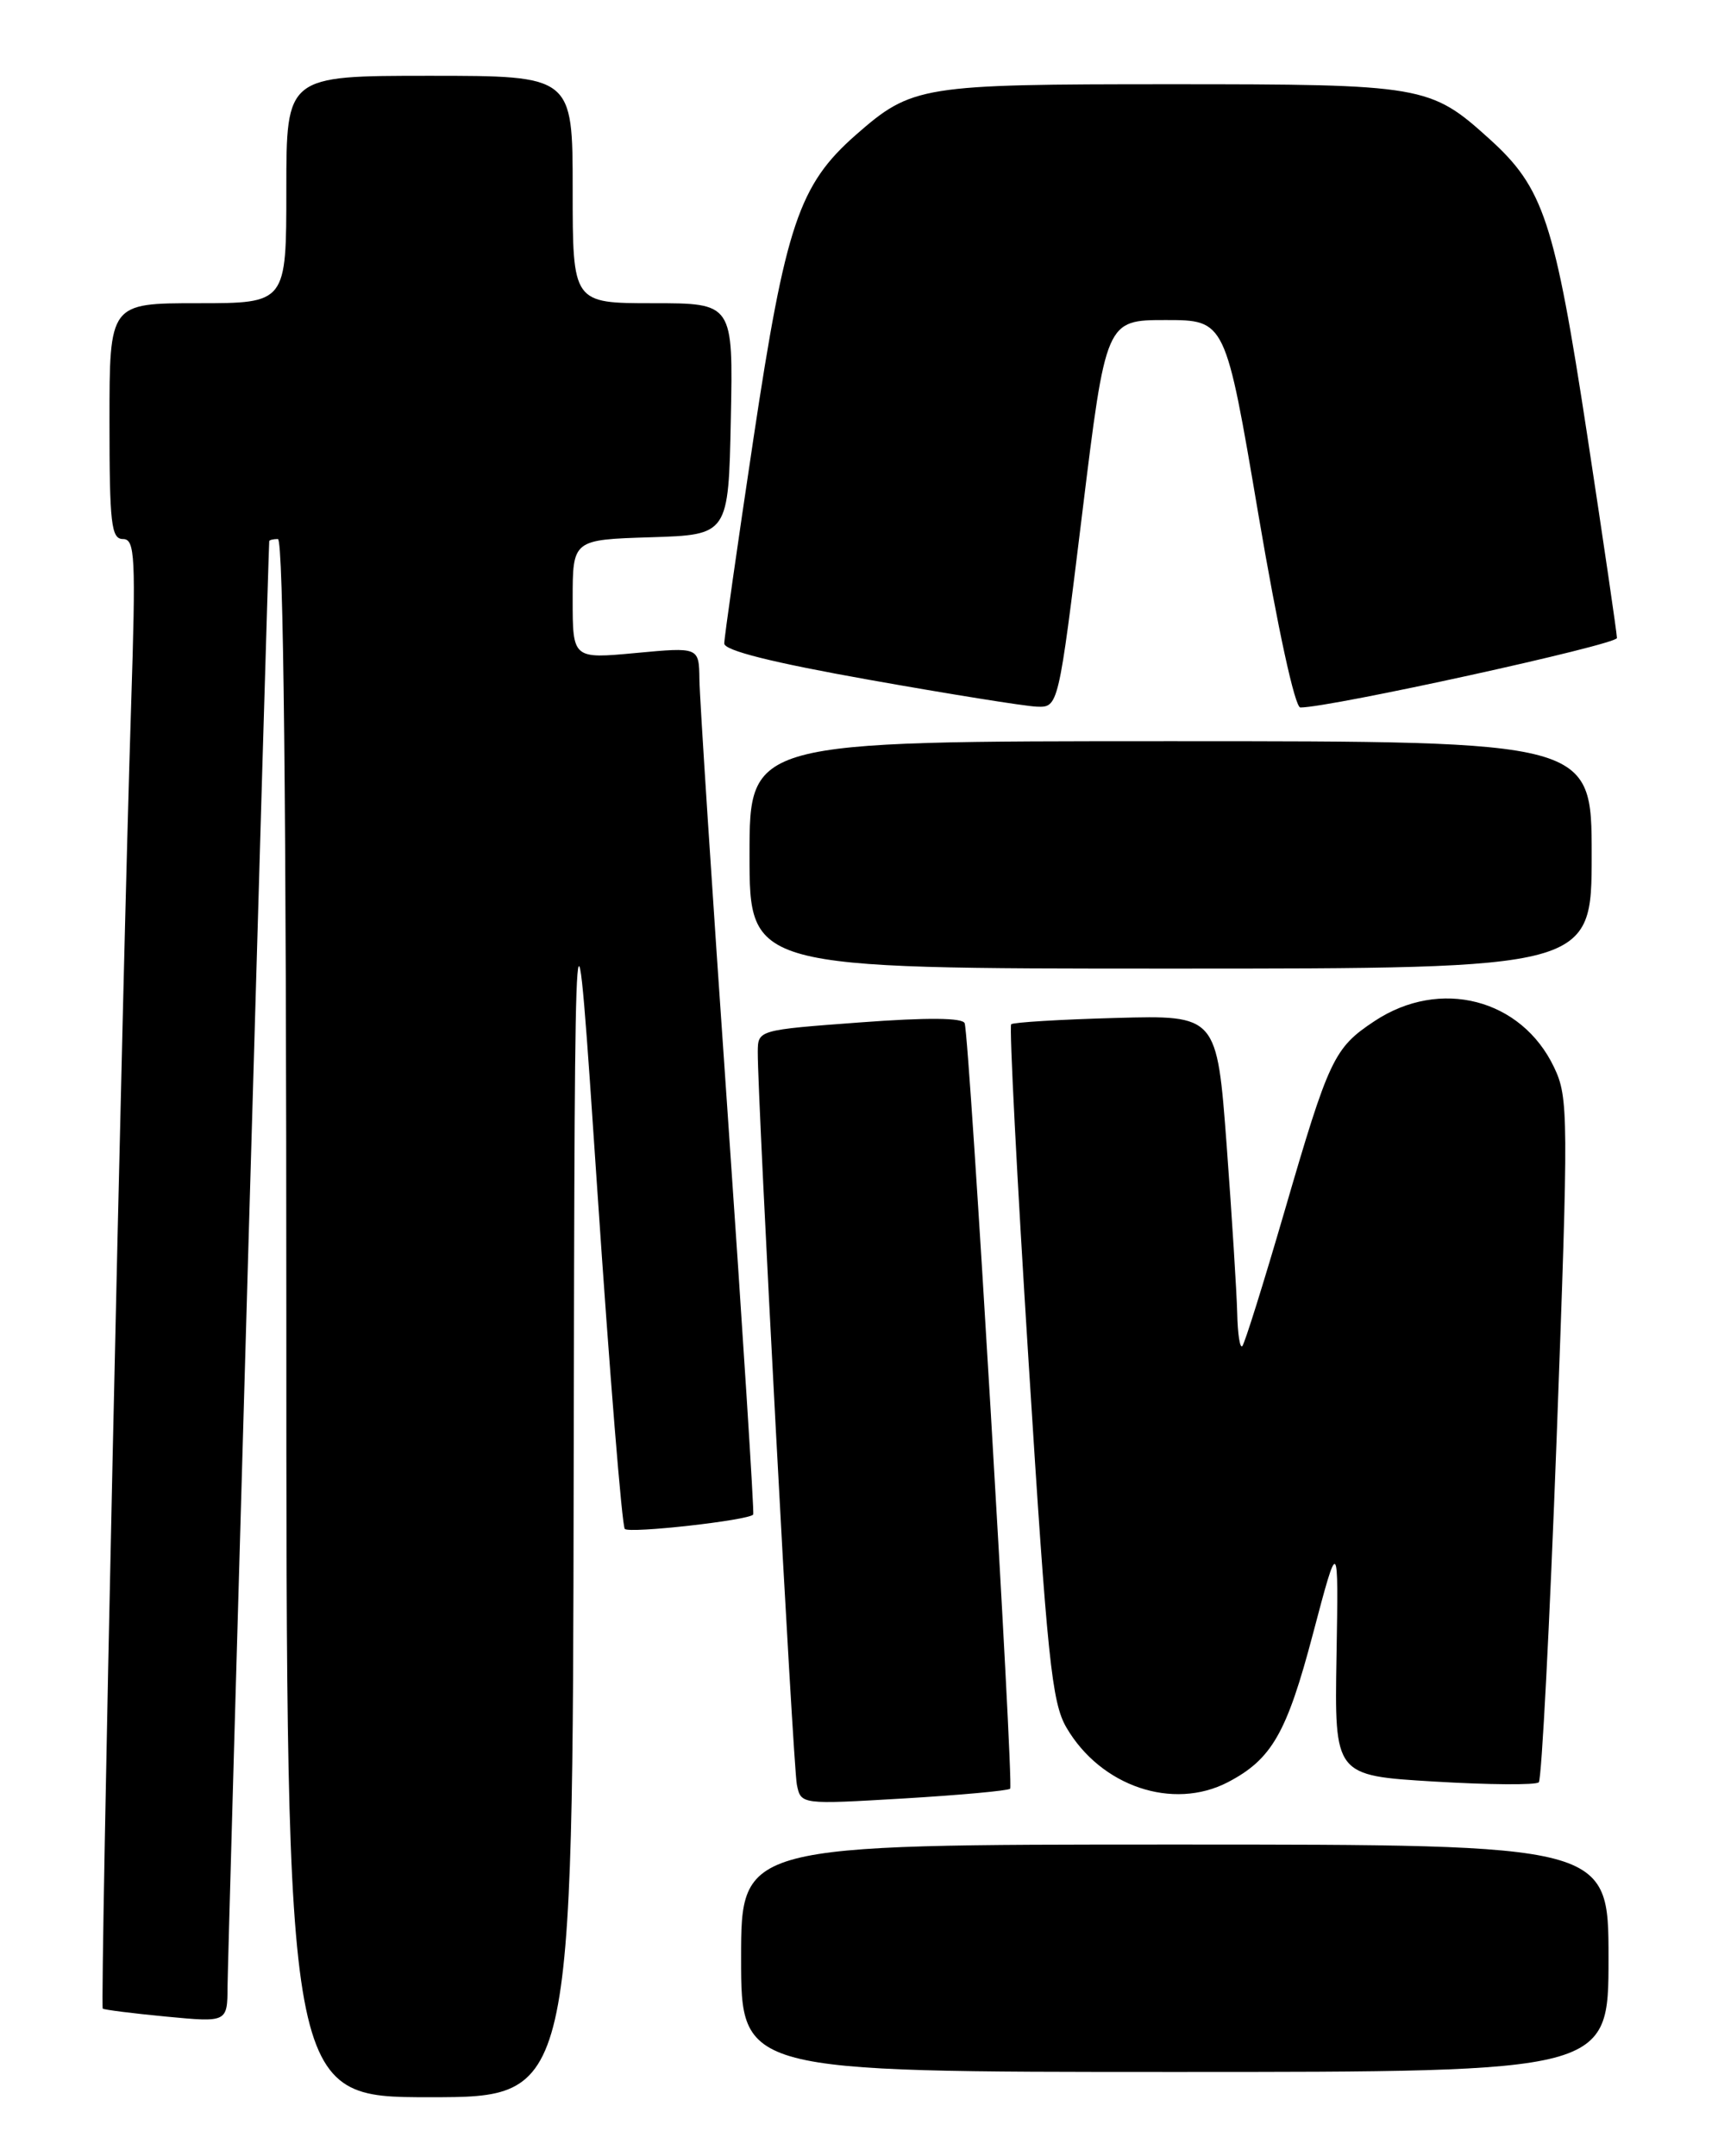 <?xml version="1.0" encoding="UTF-8" standalone="no"?>
<!DOCTYPE svg PUBLIC "-//W3C//DTD SVG 1.1//EN" "http://www.w3.org/Graphics/SVG/1.1/DTD/svg11.dtd" >
<svg xmlns="http://www.w3.org/2000/svg" xmlns:xlink="http://www.w3.org/1999/xlink" version="1.1" viewBox="0 0 204 256">
 <g >
 <path fill="currentColor"
d=" M 68.12 175.25 C 68.25 101.50 68.25 101.50 70.92 141.21 C 72.39 163.05 73.86 181.19 74.19 181.53 C 74.76 182.09 88.91 180.51 89.44 179.82 C 89.57 179.64 88.20 158.12 86.39 132.00 C 84.57 105.88 83.07 82.77 83.05 80.66 C 83.00 76.83 83.00 76.83 75.50 77.53 C 68.00 78.23 68.00 78.23 68.00 71.16 C 68.00 64.08 68.00 64.08 77.25 63.79 C 86.50 63.50 86.50 63.50 86.78 49.75 C 87.06 36.00 87.06 36.00 77.53 36.00 C 68.00 36.00 68.00 36.00 68.00 22.50 C 68.00 9.00 68.00 9.00 51.00 9.00 C 34.00 9.00 34.00 9.00 34.00 22.50 C 34.00 36.00 34.00 36.00 23.50 36.00 C 13.00 36.00 13.00 36.00 13.00 50.00 C 13.00 62.18 13.21 64.00 14.60 64.00 C 16.04 64.00 16.14 66.03 15.57 83.75 C 14.53 116.08 11.87 238.21 12.20 238.48 C 12.36 238.62 15.76 239.05 19.75 239.43 C 27.00 240.12 27.00 240.12 27.02 235.81 C 27.04 232.48 31.86 65.33 31.97 64.25 C 31.99 64.11 32.45 64.00 33.00 64.00 C 33.66 64.00 34.00 95.50 34.00 156.50 C 34.00 249.00 34.00 249.00 51.00 249.00 C 68.00 249.00 68.00 249.00 68.12 175.25 Z  M 191.00 232.50 C 191.00 219.00 191.00 219.00 139.50 219.00 C 88.00 219.00 88.00 219.00 88.00 232.50 C 88.00 246.00 88.00 246.00 139.50 246.00 C 191.00 246.00 191.00 246.00 191.00 232.50 Z  M 119.95 212.37 C 120.39 211.94 115.14 123.43 114.55 121.50 C 114.35 120.83 110.15 120.79 102.13 121.39 C 90.00 122.29 90.00 122.29 89.98 124.89 C 89.94 130.37 94.17 209.62 94.62 211.88 C 95.10 214.25 95.10 214.25 107.30 213.53 C 114.01 213.13 119.70 212.61 119.95 212.37 Z  M 145.80 211.60 C 151.01 208.88 152.79 205.79 155.90 194.00 C 158.94 182.50 158.94 182.50 158.70 196.65 C 158.46 210.81 158.46 210.81 170.28 211.52 C 176.79 211.91 182.38 211.95 182.72 211.61 C 183.06 211.27 184.01 192.88 184.84 170.75 C 186.26 132.38 186.25 130.32 184.54 126.73 C 180.67 118.58 171.00 116.08 163.22 121.23 C 158.39 124.43 157.82 125.63 152.50 143.91 C 150.03 152.38 147.79 159.55 147.51 159.83 C 147.23 160.11 146.96 158.35 146.91 155.92 C 146.85 153.49 146.29 144.53 145.66 136.02 C 144.50 120.53 144.50 120.53 132.50 120.86 C 125.90 121.04 120.31 121.38 120.07 121.61 C 119.83 121.84 120.76 139.96 122.15 161.88 C 124.36 196.96 124.89 202.13 126.63 205.11 C 130.71 212.10 139.27 214.99 145.80 211.60 Z  M 189.00 101.50 C 189.00 88.00 189.00 88.00 139.00 88.00 C 89.00 88.00 89.00 88.00 89.00 101.50 C 89.00 115.00 89.00 115.00 139.00 115.00 C 189.00 115.00 189.00 115.00 189.00 101.50 Z  M 128.50 61.00 C 131.32 38.00 131.32 38.00 138.42 38.00 C 145.51 38.00 145.51 38.00 149.41 61.00 C 151.72 74.60 153.76 84.00 154.41 84.00 C 157.99 84.00 192.00 76.54 192.00 75.75 C 192.00 75.23 190.41 64.38 188.47 51.65 C 184.58 26.18 183.30 22.31 176.83 16.47 C 169.83 10.14 169.00 10.00 139.00 10.00 C 109.33 10.00 108.30 10.17 101.61 16.03 C 94.88 21.95 93.28 26.69 89.46 52.12 C 87.56 64.78 86.00 75.71 86.00 76.40 C 86.00 77.24 91.73 78.67 103.25 80.72 C 112.74 82.41 121.66 83.84 123.09 83.90 C 125.68 84.00 125.68 84.00 128.50 61.00 Z "/>
</g>
</svg>